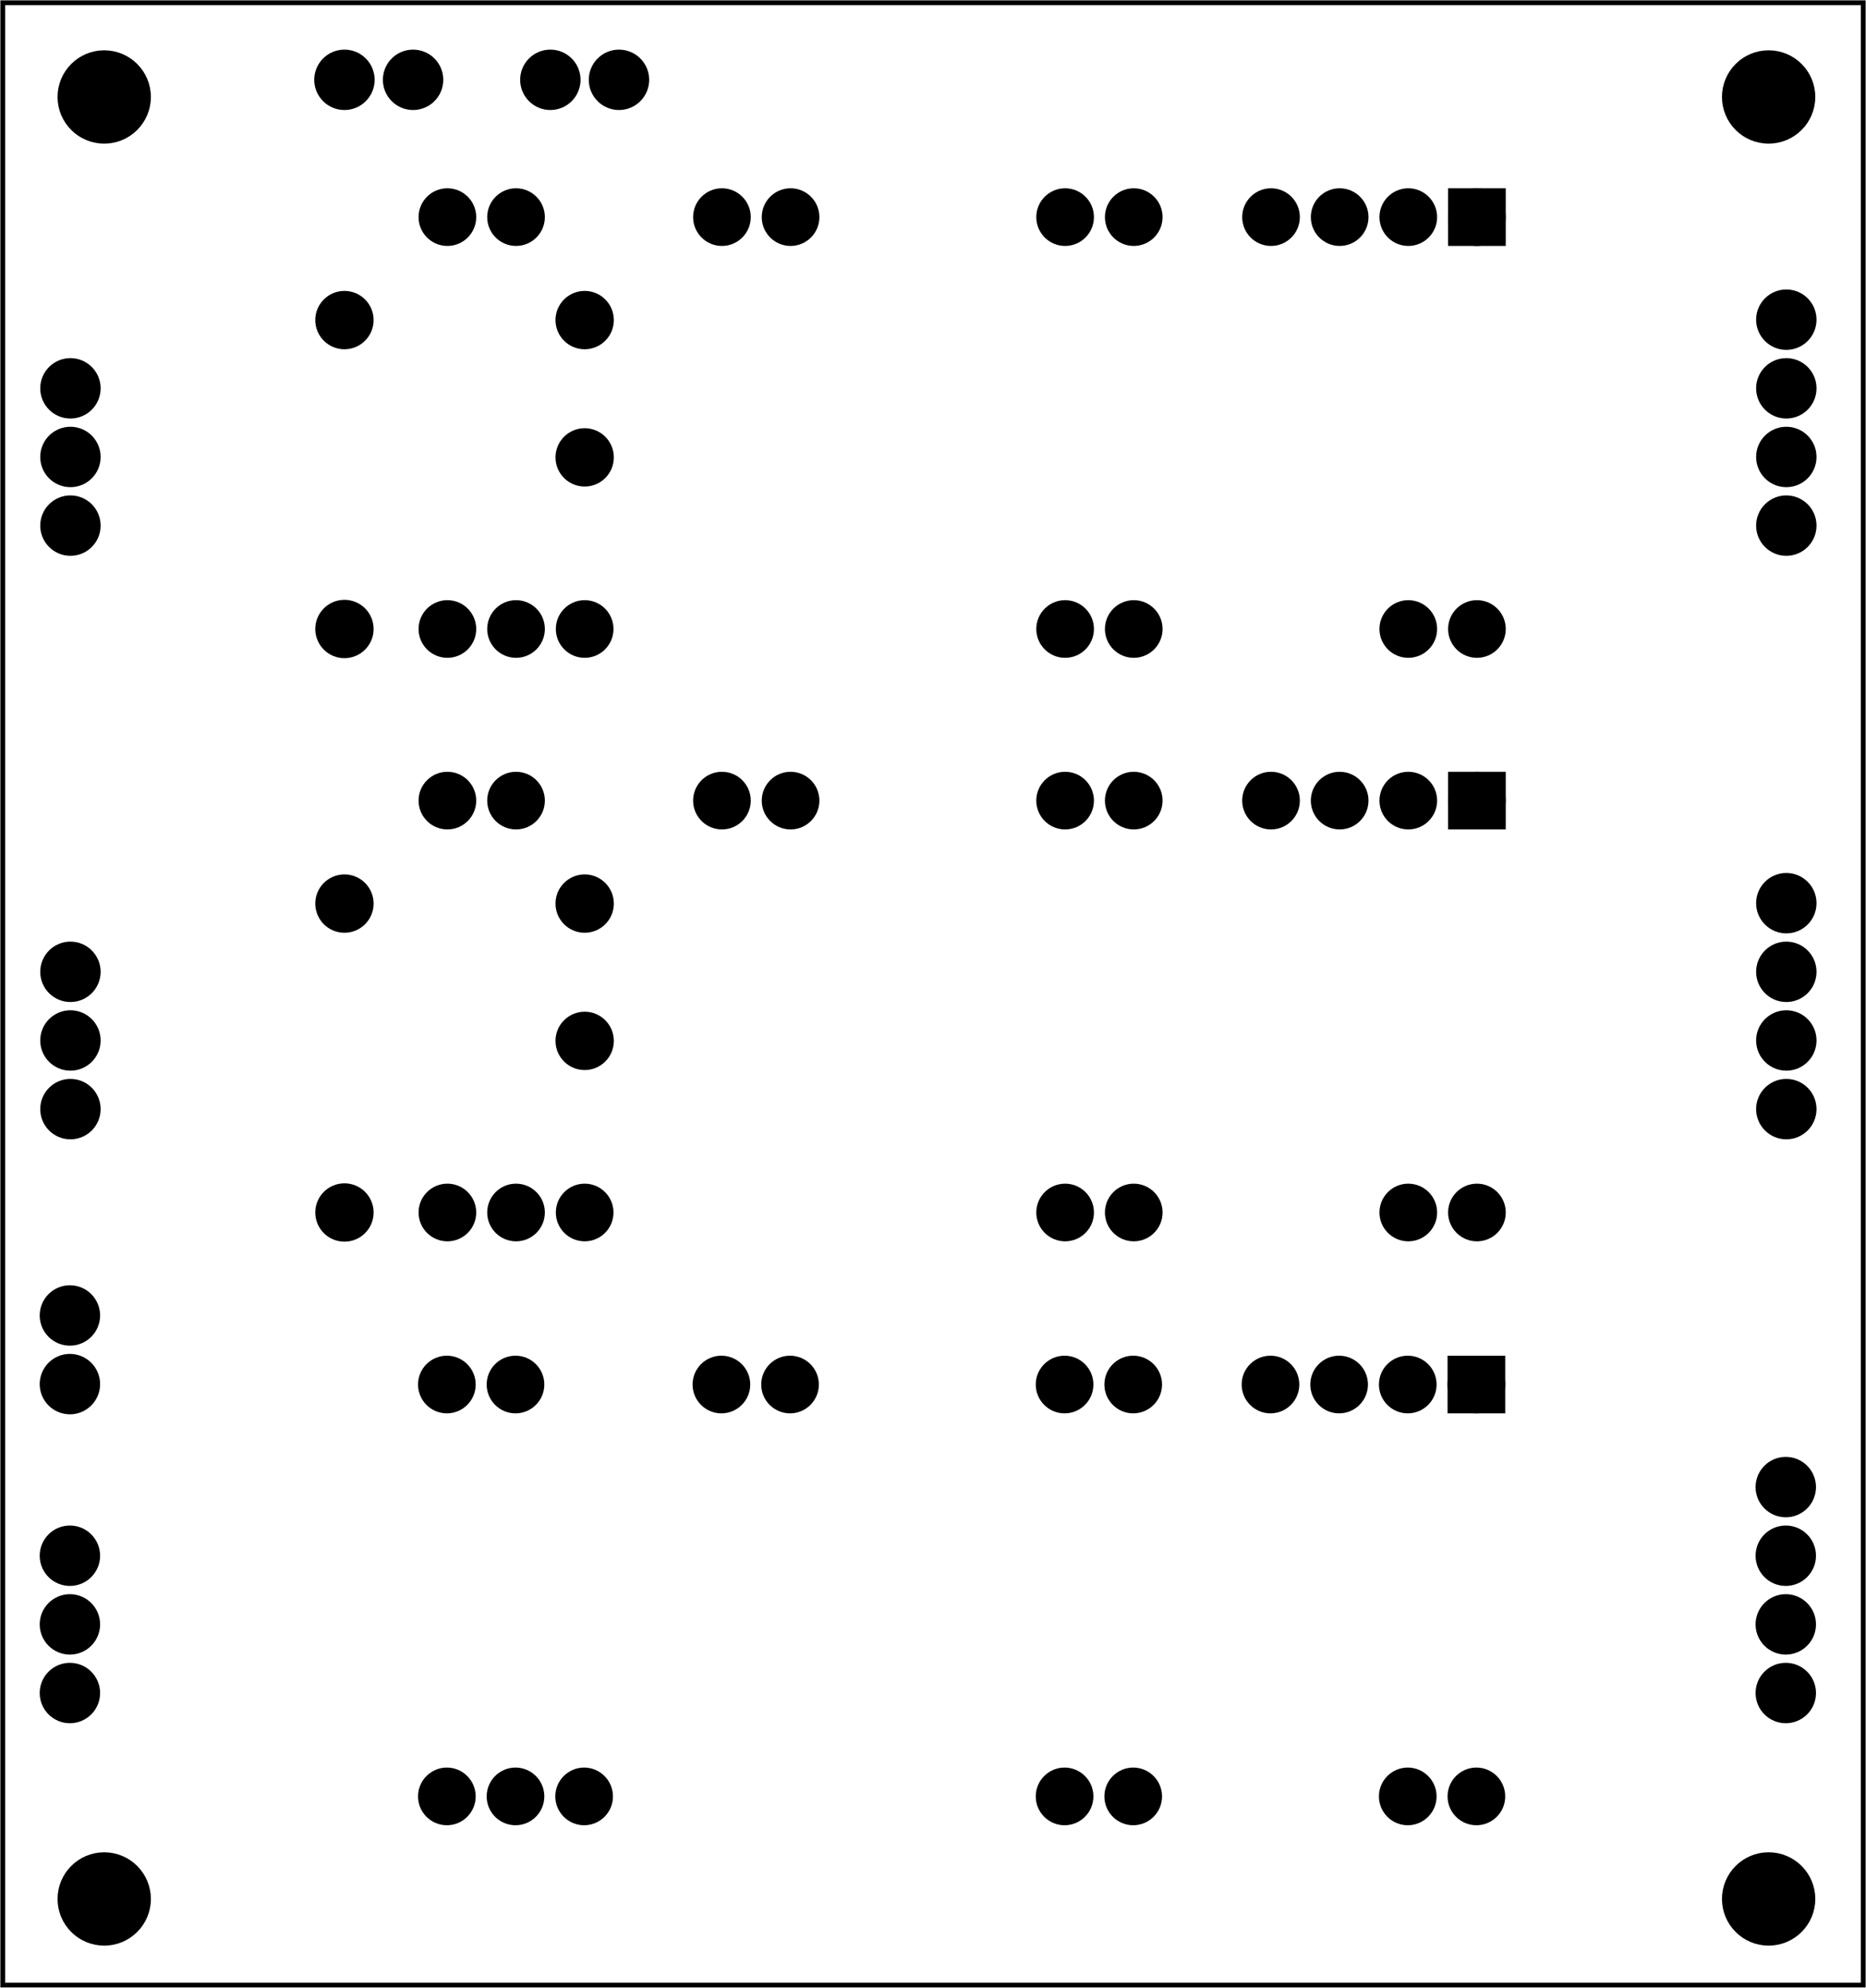 <?xml version='1.0' encoding='UTF-8' standalone='no'?>
<!-- Created with Fritzing (https://fritzing.org/) -->
<svg xmlns="http://www.w3.org/2000/svg"  y="0in" width="2.719in" viewBox="0 0 195.746 208.49" xmlns:svg="http://www.w3.org/2000/svg" height="2.896in" version="1.2" x="0in" baseProfile="tiny">
 <g transform="matrix(-1, 0, 0, 1, 195.746, 0)">
  <g partID="57830">
   <g  id="board">
    <rect  y="0.288" width="195.17" stroke="black" stroke-width="0.5" fill="none" height="207.914" id="boardoutline" x="0.288" fill-opacity="0.5"/>
   </g>
  </g>
  <g partID="58850">
   <g transform="translate(19.214,15.572)">
    <g  stroke-width="0" id="copper0">
     <circle  cx="64.8" stroke="black" stroke-width="1.944" fill="black" id="connector49pad" cy="50.4" connectorname="MS1" r="2.052"/>
     <circle  cx="57.6" stroke="black" stroke-width="1.944" fill="black" id="connector53pad" cy="7.2" connectorname="PFD" r="2.052"/>
     <circle  cx="93.6" stroke="black" stroke-width="1.944" fill="black" id="connector51pad" cy="7.2" connectorname="ENABLE" r="2.052"/>
     <circle  cx="57.6" stroke="black" stroke-width="1.944" fill="black" id="connector50pad" cy="50.4" connectorname="SLEEP" r="2.052"/>
     <circle  cx="100.8" stroke="black" stroke-width="1.944" fill="black" id="connector52pad" cy="7.2" connectorname="MS2" r="2.052"/>
     <circle  cx="64.8" stroke="black" stroke-width="1.944" fill="black" id="connector54pad" cy="7.2" connectorname="RESET" r="2.052"/>
     <circle  cx="122.4" stroke="black" stroke-width="1.944" fill="black" id="connector38pad" cy="7.2" connectorname="GND" r="2.052"/>
     <circle  cx="129.6" stroke="black" stroke-width="1.944" fill="black" id="connector39pad" cy="7.2" connectorname="V+" r="2.052"/>
     <circle  cx="115.2" stroke="black" stroke-width="1.944" fill="black" id="connector40pad" cy="50.4" connectorname="GND" r="2.052"/>
     <circle  cx="122.4" stroke="black" stroke-width="1.944" fill="black" id="connector41pad" cy="50.4" connectorname="STEP" r="2.052"/>
     <circle  cx="129.6" stroke="black" stroke-width="1.944" fill="black" id="connector42pad" cy="50.4" connectorname="DIR" r="2.052"/>
     <circle  cx="21.6" stroke="black" stroke-width="1.944" fill="black" id="connector43pad" cy="7.2" connectorname="OUT2A" r="2.052"/>
     <rect  y="5.148" width="4.104" stroke="black" stroke-width="1.944" fill="black" height="4.104" x="19.548"/>
     <circle  cx="28.8" stroke="black" stroke-width="1.944" fill="black" id="connector44pad" cy="7.2" connectorname="OUT2B" r="2.052"/>
     <circle  cx="36" stroke="black" stroke-width="1.944" fill="black" id="connector45pad" cy="7.2" connectorname="OUT1A" r="2.052"/>
     <circle  cx="43.2" stroke="black" stroke-width="1.944" fill="black" id="connector46pad" cy="7.2" connectorname="OUT1B" r="2.052"/>
     <circle  cx="28.8" stroke="black" stroke-width="1.944" fill="black" id="connector47pad" cy="50.4" connectorname="VCC" r="2.052"/>
     <circle  cx="21.6" stroke="black" stroke-width="1.944" fill="black" id="connector48pad" cy="50.4" connectorname="GND" r="2.052"/>
    </g>
   </g>
  </g>
  <g partID="94980">
   <g transform="translate(19.27,138.015)">
    <g  stroke-width="0" id="copper0">
     <circle  cx="64.8" stroke="black" stroke-width="1.944" fill="black" id="connector49pad" cy="50.4" connectorname="MS1" r="2.052"/>
     <circle  cx="57.6" stroke="black" stroke-width="1.944" fill="black" id="connector53pad" cy="7.2" connectorname="PFD" r="2.052"/>
     <circle  cx="93.6" stroke="black" stroke-width="1.944" fill="black" id="connector51pad" cy="7.2" connectorname="ENABLE" r="2.052"/>
     <circle  cx="57.6" stroke="black" stroke-width="1.944" fill="black" id="connector50pad" cy="50.4" connectorname="SLEEP" r="2.052"/>
     <circle  cx="100.8" stroke="black" stroke-width="1.944" fill="black" id="connector52pad" cy="7.2" connectorname="MS2" r="2.052"/>
     <circle  cx="64.8" stroke="black" stroke-width="1.944" fill="black" id="connector54pad" cy="7.2" connectorname="RESET" r="2.052"/>
     <circle  cx="122.4" stroke="black" stroke-width="1.944" fill="black" id="connector38pad" cy="7.2" connectorname="GND" r="2.052"/>
     <circle  cx="129.6" stroke="black" stroke-width="1.944" fill="black" id="connector39pad" cy="7.2" connectorname="V+" r="2.052"/>
     <circle  cx="115.2" stroke="black" stroke-width="1.944" fill="black" id="connector40pad" cy="50.4" connectorname="GND" r="2.052"/>
     <circle  cx="122.4" stroke="black" stroke-width="1.944" fill="black" id="connector41pad" cy="50.4" connectorname="STEP" r="2.052"/>
     <circle  cx="129.6" stroke="black" stroke-width="1.944" fill="black" id="connector42pad" cy="50.4" connectorname="DIR" r="2.052"/>
     <circle  cx="21.6" stroke="black" stroke-width="1.944" fill="black" id="connector43pad" cy="7.2" connectorname="OUT2A" r="2.052"/>
     <rect  y="5.148" width="4.104" stroke="black" stroke-width="1.944" fill="black" height="4.104" x="19.548"/>
     <circle  cx="28.8" stroke="black" stroke-width="1.944" fill="black" id="connector44pad" cy="7.2" connectorname="OUT2B" r="2.052"/>
     <circle  cx="36" stroke="black" stroke-width="1.944" fill="black" id="connector45pad" cy="7.2" connectorname="OUT1A" r="2.052"/>
     <circle  cx="43.2" stroke="black" stroke-width="1.944" fill="black" id="connector46pad" cy="7.2" connectorname="OUT1B" r="2.052"/>
     <circle  cx="28.8" stroke="black" stroke-width="1.944" fill="black" id="connector47pad" cy="50.4" connectorname="VCC" r="2.052"/>
     <circle  cx="21.6" stroke="black" stroke-width="1.944" fill="black" id="connector48pad" cy="50.4" connectorname="GND" r="2.052"/>
    </g>
   </g>
  </g>
  <g partID="93240">
   <g transform="translate(19.214,76.772)">
    <g  stroke-width="0" id="copper0">
     <circle  cx="64.8" stroke="black" stroke-width="1.944" fill="black" id="connector49pad" cy="50.4" connectorname="MS1" r="2.052"/>
     <circle  cx="57.6" stroke="black" stroke-width="1.944" fill="black" id="connector53pad" cy="7.2" connectorname="PFD" r="2.052"/>
     <circle  cx="93.6" stroke="black" stroke-width="1.944" fill="black" id="connector51pad" cy="7.2" connectorname="ENABLE" r="2.052"/>
     <circle  cx="57.6" stroke="black" stroke-width="1.944" fill="black" id="connector50pad" cy="50.4" connectorname="SLEEP" r="2.052"/>
     <circle  cx="100.8" stroke="black" stroke-width="1.944" fill="black" id="connector52pad" cy="7.2" connectorname="MS2" r="2.052"/>
     <circle  cx="64.8" stroke="black" stroke-width="1.944" fill="black" id="connector54pad" cy="7.2" connectorname="RESET" r="2.052"/>
     <circle  cx="122.4" stroke="black" stroke-width="1.944" fill="black" id="connector38pad" cy="7.2" connectorname="GND" r="2.052"/>
     <circle  cx="129.6" stroke="black" stroke-width="1.944" fill="black" id="connector39pad" cy="7.2" connectorname="V+" r="2.052"/>
     <circle  cx="115.2" stroke="black" stroke-width="1.944" fill="black" id="connector40pad" cy="50.4" connectorname="GND" r="2.052"/>
     <circle  cx="122.4" stroke="black" stroke-width="1.944" fill="black" id="connector41pad" cy="50.4" connectorname="STEP" r="2.052"/>
     <circle  cx="129.6" stroke="black" stroke-width="1.944" fill="black" id="connector42pad" cy="50.4" connectorname="DIR" r="2.052"/>
     <circle  cx="21.6" stroke="black" stroke-width="1.944" fill="black" id="connector43pad" cy="7.2" connectorname="OUT2A" r="2.052"/>
     <rect  y="5.148" width="4.104" stroke="black" stroke-width="1.944" fill="black" height="4.104" x="19.548"/>
     <circle  cx="28.8" stroke="black" stroke-width="1.944" fill="black" id="connector44pad" cy="7.2" connectorname="OUT2B" r="2.052"/>
     <circle  cx="36" stroke="black" stroke-width="1.944" fill="black" id="connector45pad" cy="7.2" connectorname="OUT1A" r="2.052"/>
     <circle  cx="43.2" stroke="black" stroke-width="1.944" fill="black" id="connector46pad" cy="7.2" connectorname="OUT1B" r="2.052"/>
     <circle  cx="28.8" stroke="black" stroke-width="1.944" fill="black" id="connector47pad" cy="50.4" connectorname="VCC" r="2.052"/>
     <circle  cx="21.6" stroke="black" stroke-width="1.944" fill="black" id="connector48pad" cy="50.4" connectorname="GND" r="2.052"/>
    </g>
   </g>
  </g>
  <g partID="59790">
   <g transform="translate(183.318,35.689)">
    <g  id="copper0">
     <circle  cx="5.04" stroke="black" stroke-width="2.16" fill="black" id="connector0pin" cy="5.04" r="2.088"/>
     <circle  cx="5.04" stroke="black" stroke-width="2.16" fill="black" id="connector1pin" cy="12.24" r="2.088"/>
     <circle  cx="5.04" stroke="black" stroke-width="2.16" fill="black" id="connector2pin" cy="19.44" r="2.088"/>
    </g>
   </g>
  </g>
  <g partID="94990">
   <g transform="translate(183.374,158.132)">
    <g  id="copper0">
     <circle  cx="5.04" stroke="black" stroke-width="2.16" fill="black" id="connector0pin" cy="5.04" r="2.088"/>
     <circle  cx="5.04" stroke="black" stroke-width="2.16" fill="black" id="connector1pin" cy="12.24" r="2.088"/>
     <circle  cx="5.04" stroke="black" stroke-width="2.16" fill="black" id="connector2pin" cy="19.44" r="2.088"/>
    </g>
   </g>
  </g>
  <g partID="93250">
   <g transform="translate(183.318,96.889)">
    <g  id="copper0">
     <circle  cx="5.04" stroke="black" stroke-width="2.16" fill="black" id="connector0pin" cy="5.04" r="2.088"/>
     <circle  cx="5.04" stroke="black" stroke-width="2.16" fill="black" id="connector1pin" cy="12.24" r="2.088"/>
     <circle  cx="5.04" stroke="black" stroke-width="2.16" fill="black" id="connector2pin" cy="19.44" r="2.088"/>
    </g>
   </g>
  </g>
  <g partID="58910">
   <g transform="translate(3.318,28.489)">
    <g  id="copper0">
     <circle  cx="5.04" stroke="black" stroke-width="2.16" fill="black" id="connector0pin" cy="5.04" r="2.088"/>
     <circle  cx="5.04" stroke="black" stroke-width="2.16" fill="black" id="connector1pin" cy="12.24" r="2.088"/>
     <circle  cx="5.04" stroke="black" stroke-width="2.16" fill="black" id="connector2pin" cy="19.44" r="2.088"/>
     <circle  cx="5.04" stroke="black" stroke-width="2.16" fill="black" id="connector3pin" cy="26.64" r="2.088"/>
    </g>
   </g>
  </g>
  <g partID="93260">
   <g transform="translate(3.318,89.689)">
    <g  id="copper0">
     <circle  cx="5.04" stroke="black" stroke-width="2.16" fill="black" id="connector0pin" cy="5.04" r="2.088"/>
     <circle  cx="5.04" stroke="black" stroke-width="2.16" fill="black" id="connector1pin" cy="12.24" r="2.088"/>
     <circle  cx="5.04" stroke="black" stroke-width="2.16" fill="black" id="connector2pin" cy="19.44" r="2.088"/>
     <circle  cx="5.04" stroke="black" stroke-width="2.16" fill="black" id="connector3pin" cy="26.64" r="2.088"/>
    </g>
   </g>
  </g>
  <g partID="95000">
   <g transform="translate(3.374,150.932)">
    <g  id="copper0">
     <circle  cx="5.04" stroke="black" stroke-width="2.16" fill="black" id="connector0pin" cy="5.04" r="2.088"/>
     <circle  cx="5.04" stroke="black" stroke-width="2.16" fill="black" id="connector1pin" cy="12.24" r="2.088"/>
     <circle  cx="5.04" stroke="black" stroke-width="2.16" fill="black" id="connector2pin" cy="19.44" r="2.088"/>
     <circle  cx="5.04" stroke="black" stroke-width="2.16" fill="black" id="connector3pin" cy="26.64" r="2.088"/>
    </g>
   </g>
  </g>
  <g partID="66210">
   <g transform="translate(147.374,13.412)">
    <g transform="matrix(0,-1,1,0,0,0)">
     <g  id="copper0">
      <circle  cx="5.04" stroke="black" stroke-width="2.16" fill="black" id="connector0pin" cy="5.04" r="2.088"/>
      <circle  cx="5.04" stroke="black" stroke-width="2.16" fill="black" id="connector1pin" cy="12.24" r="2.088"/>
     </g>
    </g>
   </g>
  </g>
  <g partID="66180">
   <g transform="translate(125.774,13.412)">
    <g transform="matrix(0,-1,1,0,0,0)">
     <g  id="copper0">
      <circle  cx="5.04" stroke="black" stroke-width="2.16" fill="black" id="connector0pin" cy="5.04" r="2.088"/>
      <circle  cx="5.04" stroke="black" stroke-width="2.16" fill="black" id="connector1pin" cy="12.24" r="2.088"/>
     </g>
    </g>
   </g>
  </g>
  <g partID="70870">
   <g transform="translate(4.079,193.036)">
    <g  id="copper0">
     <circle  cx="6.135" stroke="black" stroke-width="0.72" fill="black" id="nonconn0" cy="6.135" r="4.535"/>
    </g>
   </g>
  </g>
  <g partID="97470">
   <g transform="translate(178.679,193.037)">
    <g  id="copper0">
     <circle  cx="6.135" stroke="black" stroke-width="0.72" fill="black" id="nonconn0" cy="6.135" r="4.535"/>
    </g>
   </g>
  </g>
  <g partID="70850">
   <g transform="translate(4.079,4.036)">
    <g  id="copper0">
     <circle  cx="6.135" stroke="black" stroke-width="0.72" fill="black" id="nonconn0" cy="6.135" r="4.535"/>
    </g>
   </g>
  </g>
  <g partID="97480">
   <g transform="translate(178.679,4.036)">
    <g  id="copper0">
     <circle  cx="6.135" stroke="black" stroke-width="0.72" fill="black" id="nonconn0" cy="6.135" r="4.535"/>
    </g>
   </g>
  </g>
  <g partID="92050">
   <g transform="translate(154.862,28.82)">
    <g  id="copper0">
     <circle  cx="4.752" stroke="black" stroke-width="2.16" fill="black" id="connector0pad" cy="37.152" r="1.98"/>
     <circle  cx="4.752" stroke="black" stroke-width="2.16" fill="black" id="connector1pad" cy="4.752" r="1.98"/>
    </g>
   </g>
  </g>
  <g partID="93290">
   <g transform="translate(154.862,90.02)">
    <g  id="copper0">
     <circle  cx="4.752" stroke="black" stroke-width="2.16" fill="black" id="connector0pad" cy="37.152" r="1.98"/>
     <circle  cx="4.752" stroke="black" stroke-width="2.16" fill="black" id="connector1pad" cy="4.752" r="1.98"/>
    </g>
   </g>
  </g>
  <g partID="93300">
   <g transform="translate(129.662,90.02)">
    <g  id="copper0">
     <circle  cx="4.752" stroke="black" stroke-width="2.16" fill="black" id="connector0pad" cy="19.152" r="1.98"/>
     <circle  cx="4.752" stroke="black" stroke-width="2.16" fill="black" id="connector1pad" cy="4.752" r="1.98"/>
    </g>
   </g>
  </g>
  <g partID="92250">
   <g transform="translate(129.662,28.82)">
    <g  id="copper0">
     <circle  cx="4.752" stroke="black" stroke-width="2.16" fill="black" id="connector0pad" cy="19.152" r="1.98"/>
     <circle  cx="4.752" stroke="black" stroke-width="2.16" fill="black" id="connector1pad" cy="4.752" r="1.98"/>
    </g>
   </g>
  </g>
  <g partID="97510">
   <g transform="translate(183.374,132.932)">
    <g  id="copper0">
     <circle  cx="5.04" stroke="black" stroke-width="2.16" fill="black" id="connector0pin" cy="5.04" r="2.088"/>
     <circle  cx="5.04" stroke="black" stroke-width="2.16" fill="black" id="connector1pin" cy="12.24" r="2.088"/>
    </g>
   </g>
  </g>
 </g>
</svg>
